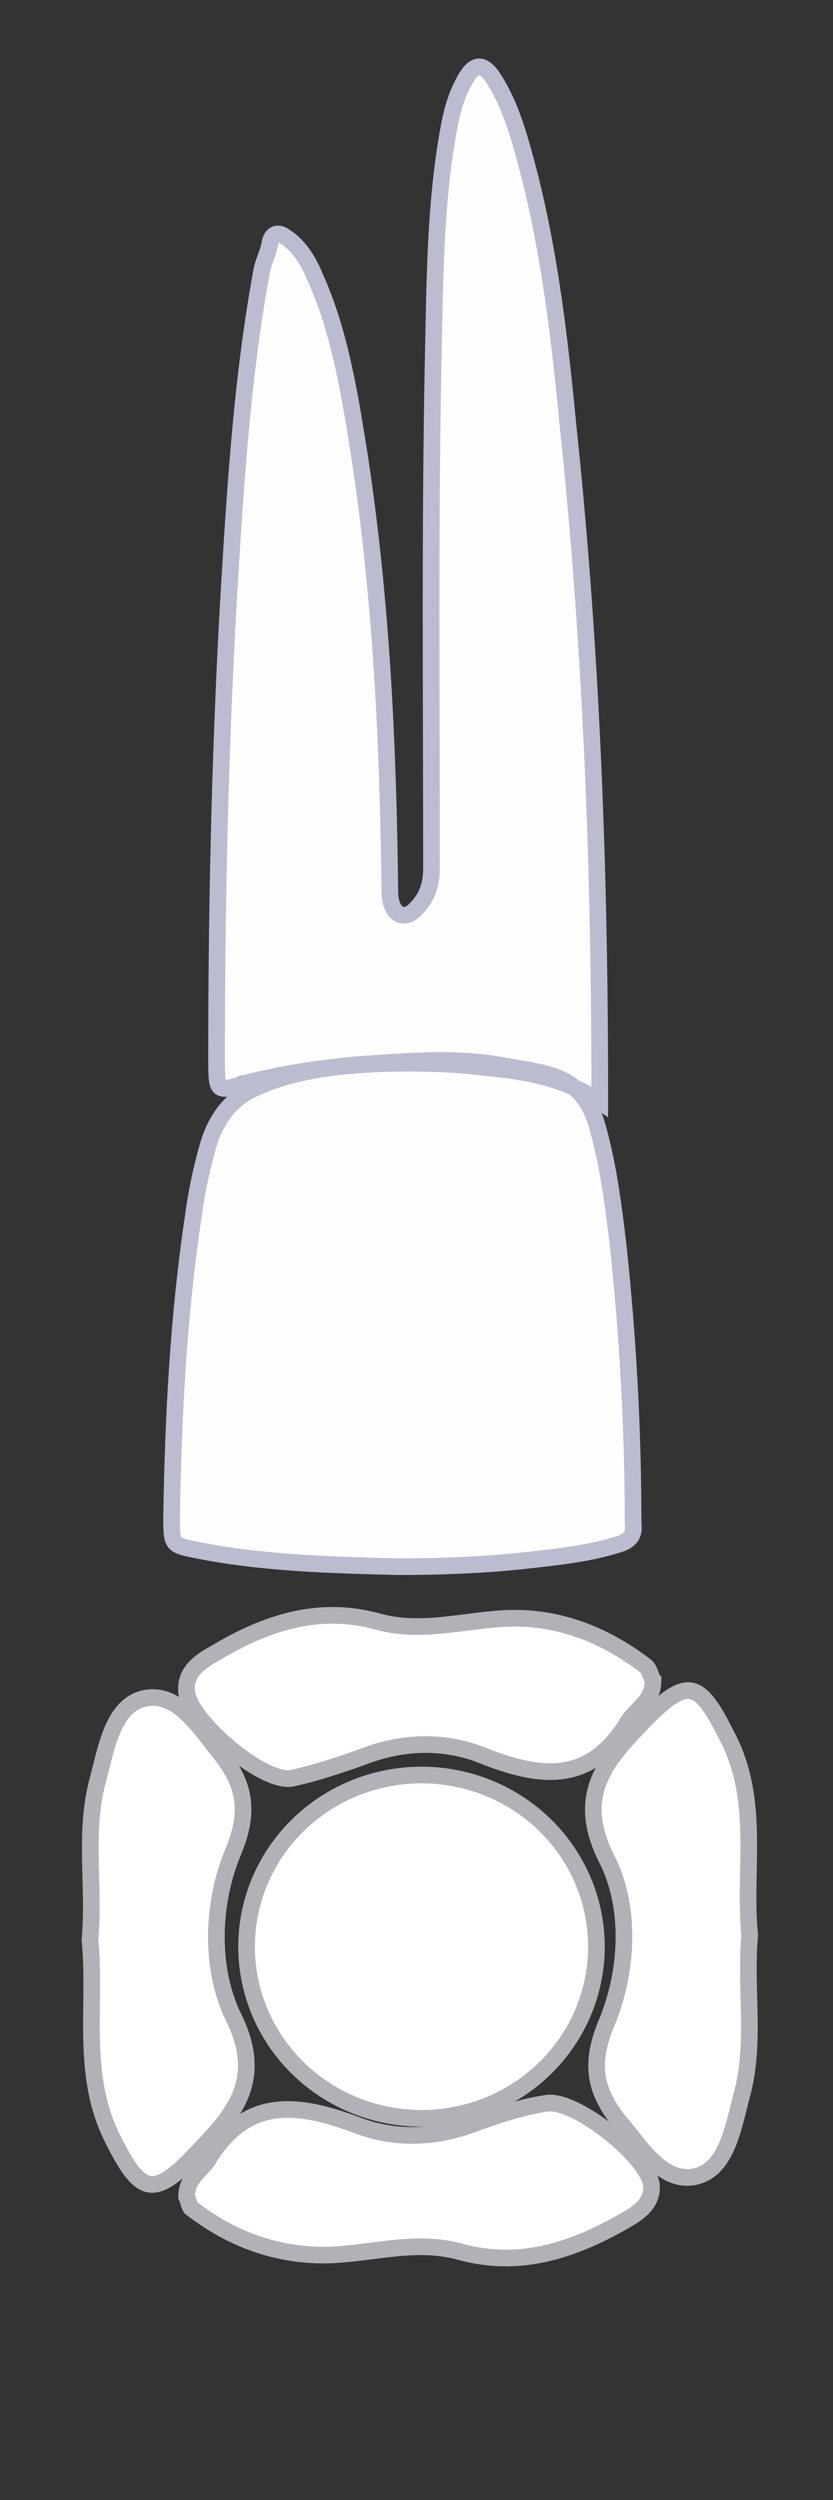 <?xml version="1.0" encoding="utf-8"?>
<!-- Generator: Adobe Illustrator 23.0.0, SVG Export Plug-In . SVG Version: 6.00 Build 0)  -->
<svg version="1.1" id="Layer_1" xmlns="http://www.w3.org/2000/svg" xmlns:xlink="http://www.w3.org/1999/xlink" x="0px" y="0px"
	 viewBox="0 0 50 150" style="enable-background:new 0 0 50 150;" xml:space="preserve">
<rect x="0" y="0" width="50" height="150" fill="#333333" stroke="none"/>
<style type="text/css">
	.st0{fill:#FFFFFF;stroke:#B2B1B8;stroke-miterlimit:10;}
	.st1{fill:#FFFFFF;stroke:#B2B1B8;stroke-miterlimit:10;}
	.st2{fill:#FFFFFF;stroke:#B2B1B8;stroke-miterlimit:10;}
	.st3{fill:#FFFFFF;stroke:#B2B1B8;stroke-miterlimit:10;}
	.st4{fill:#FFFFFF;stroke:#B2B1B8;stroke-miterlimit:10;}
	.st5{fill:#FEFEFE;stroke:#BCBCD1;stroke-miterlimit:10;}
</style>
<path id="right" class="st0" d="M45,116.1c-0.3,3.3,0.4,6.5-0.5,9.7c-0.5,1.9-0.9,4.4-2.8,4.8c-2,0.4-3.3-1.9-4.6-3.4
	c-1.4-1.8-1.7-3.4-0.7-5.8c1.3-3.1,1.5-7,0-9.9c-2-4,0.2-6.1,2.4-8.4c2.5-2.5,3.2-2.2,4.8,1C45.7,108,44.6,112.2,45,116.1z"/>
<path id="bottom" class="st1" d="M11.2,131.8c0-1.2,1-1.6,1.4-2.4c2.3-3.6,5.3-3.2,8.8-1.9c2.3,0.9,4.8,0.8,7.1-0.1
	c1.4-0.5,2.9-1,4.3-1.2c1.7-0.3,6.1,3.2,6.3,4.9c0.1,1.1-0.8,1.7-1.7,2.2c-3,1.7-6.2,2.8-9.8,1.8c-2.9-0.8-5.8,0.3-8.6,0.2
	c-2.8-0.1-5.3-1.1-7.5-2.8C11.4,132.5,11.3,132,11.2,131.8z"/>
<path id="left" class="st2" d="M5.4,116.4c0.3-3.3-0.4-6.5,0.5-9.7c0.5-1.9,0.9-4.4,2.8-4.8c2-0.4,3.3,1.8,4.6,3.4
	c1.4,1.8,1.7,3.4,0.7,5.8c-1.3,3.1-1.4,7,0,9.9c2,4-0.2,6.1-2.4,8.4c-2.4,2.5-3.2,2.2-4.8-1C4.8,124.5,5.8,120.4,5.4,116.4z"/>
<path id="top" class="st3" d="M39.2,100.8c0,1.3-1,1.7-1.5,2.5c-2.3,3.8-5.3,3.4-8.8,2c-2.3-0.9-4.8-0.8-7.1,0.1
	c-1.4,0.5-2.9,1-4.3,1.3c-1.7,0.3-6.1-3.4-6.3-5.2c-0.1-1.2,0.8-1.8,1.7-2.3c3-1.8,6.2-2.9,9.8-1.9c2.9,0.8,5.8-0.3,8.6-0.2
	c2.8,0.1,5.3,1.2,7.5,2.9C39,100.2,39.1,100.7,39.2,100.8z"/>
<ellipse id="center" class="st4" cx="25.3" cy="116.8" rx="10.5" ry="10.3"/>
<path id="root" class="st5" d="M36,66.1c-2.7-1.8-5.5-1.9-8.3-2.2c-4.4-0.3-8.7,0-13,1.1c-0.1,0-0.2,0-0.3,0.1
	C13,65.5,13,65.5,13,63.4c0-9.1,0.2-18.1,0.7-27.1c0.4-6.7,0.8-13.5,2-20c0.1-0.6,0.4-1.1,0.5-1.7s0.5-0.7,0.9-0.4
	c0.8,0.5,1.4,1.4,1.8,2.4c1.5,3.3,2.1,7.1,2.7,10.9c1.3,8.6,1.7,17.2,1.8,26c0,1.3,0.8,1.8,1.5,1.1c0.6-0.6,1-1.3,1-2.5
	c0-10.2-0.1-20.3,0.1-30.5c0.1-4.4,0.1-8.8,0.8-13.1c0.2-1.2,0.4-2.3,0.9-3.3C28.4,3.7,29,3.6,29.8,5c0.9,1.5,1.4,3.3,1.9,5.2
	c1.3,5,1.9,10.2,2.4,15.4c1.4,13.2,1.9,26.6,1.9,40C36,65.8,36,65.9,36,66.1z M31.8,93.6c1.8-0.2,3.7-0.4,5.5-1
	c0.5-0.2,0.8-0.5,0.7-1.2c0-5.6-0.3-11.1-0.9-16.7c-0.3-2.5-0.6-4.9-1.3-7.3c-0.5-1.6-1.4-2.5-2.8-2.9c-1-0.3-2-0.4-3-0.6
	c-2.9-0.5-5.9-0.2-8.8,0c-1.9,0.2-3.9,0.5-5.7,1.3c-1.5,0.6-2.5,1.8-3,3.5c-0.4,1.4-0.7,2.8-0.9,4.3c-0.9,6-1.2,12-1.3,18
	c0,1.7,0,1.7,1.5,2c4,0.8,8.1,0.9,12.1,1C26.5,94,29.2,93.9,31.8,93.6z"/>
</svg>
